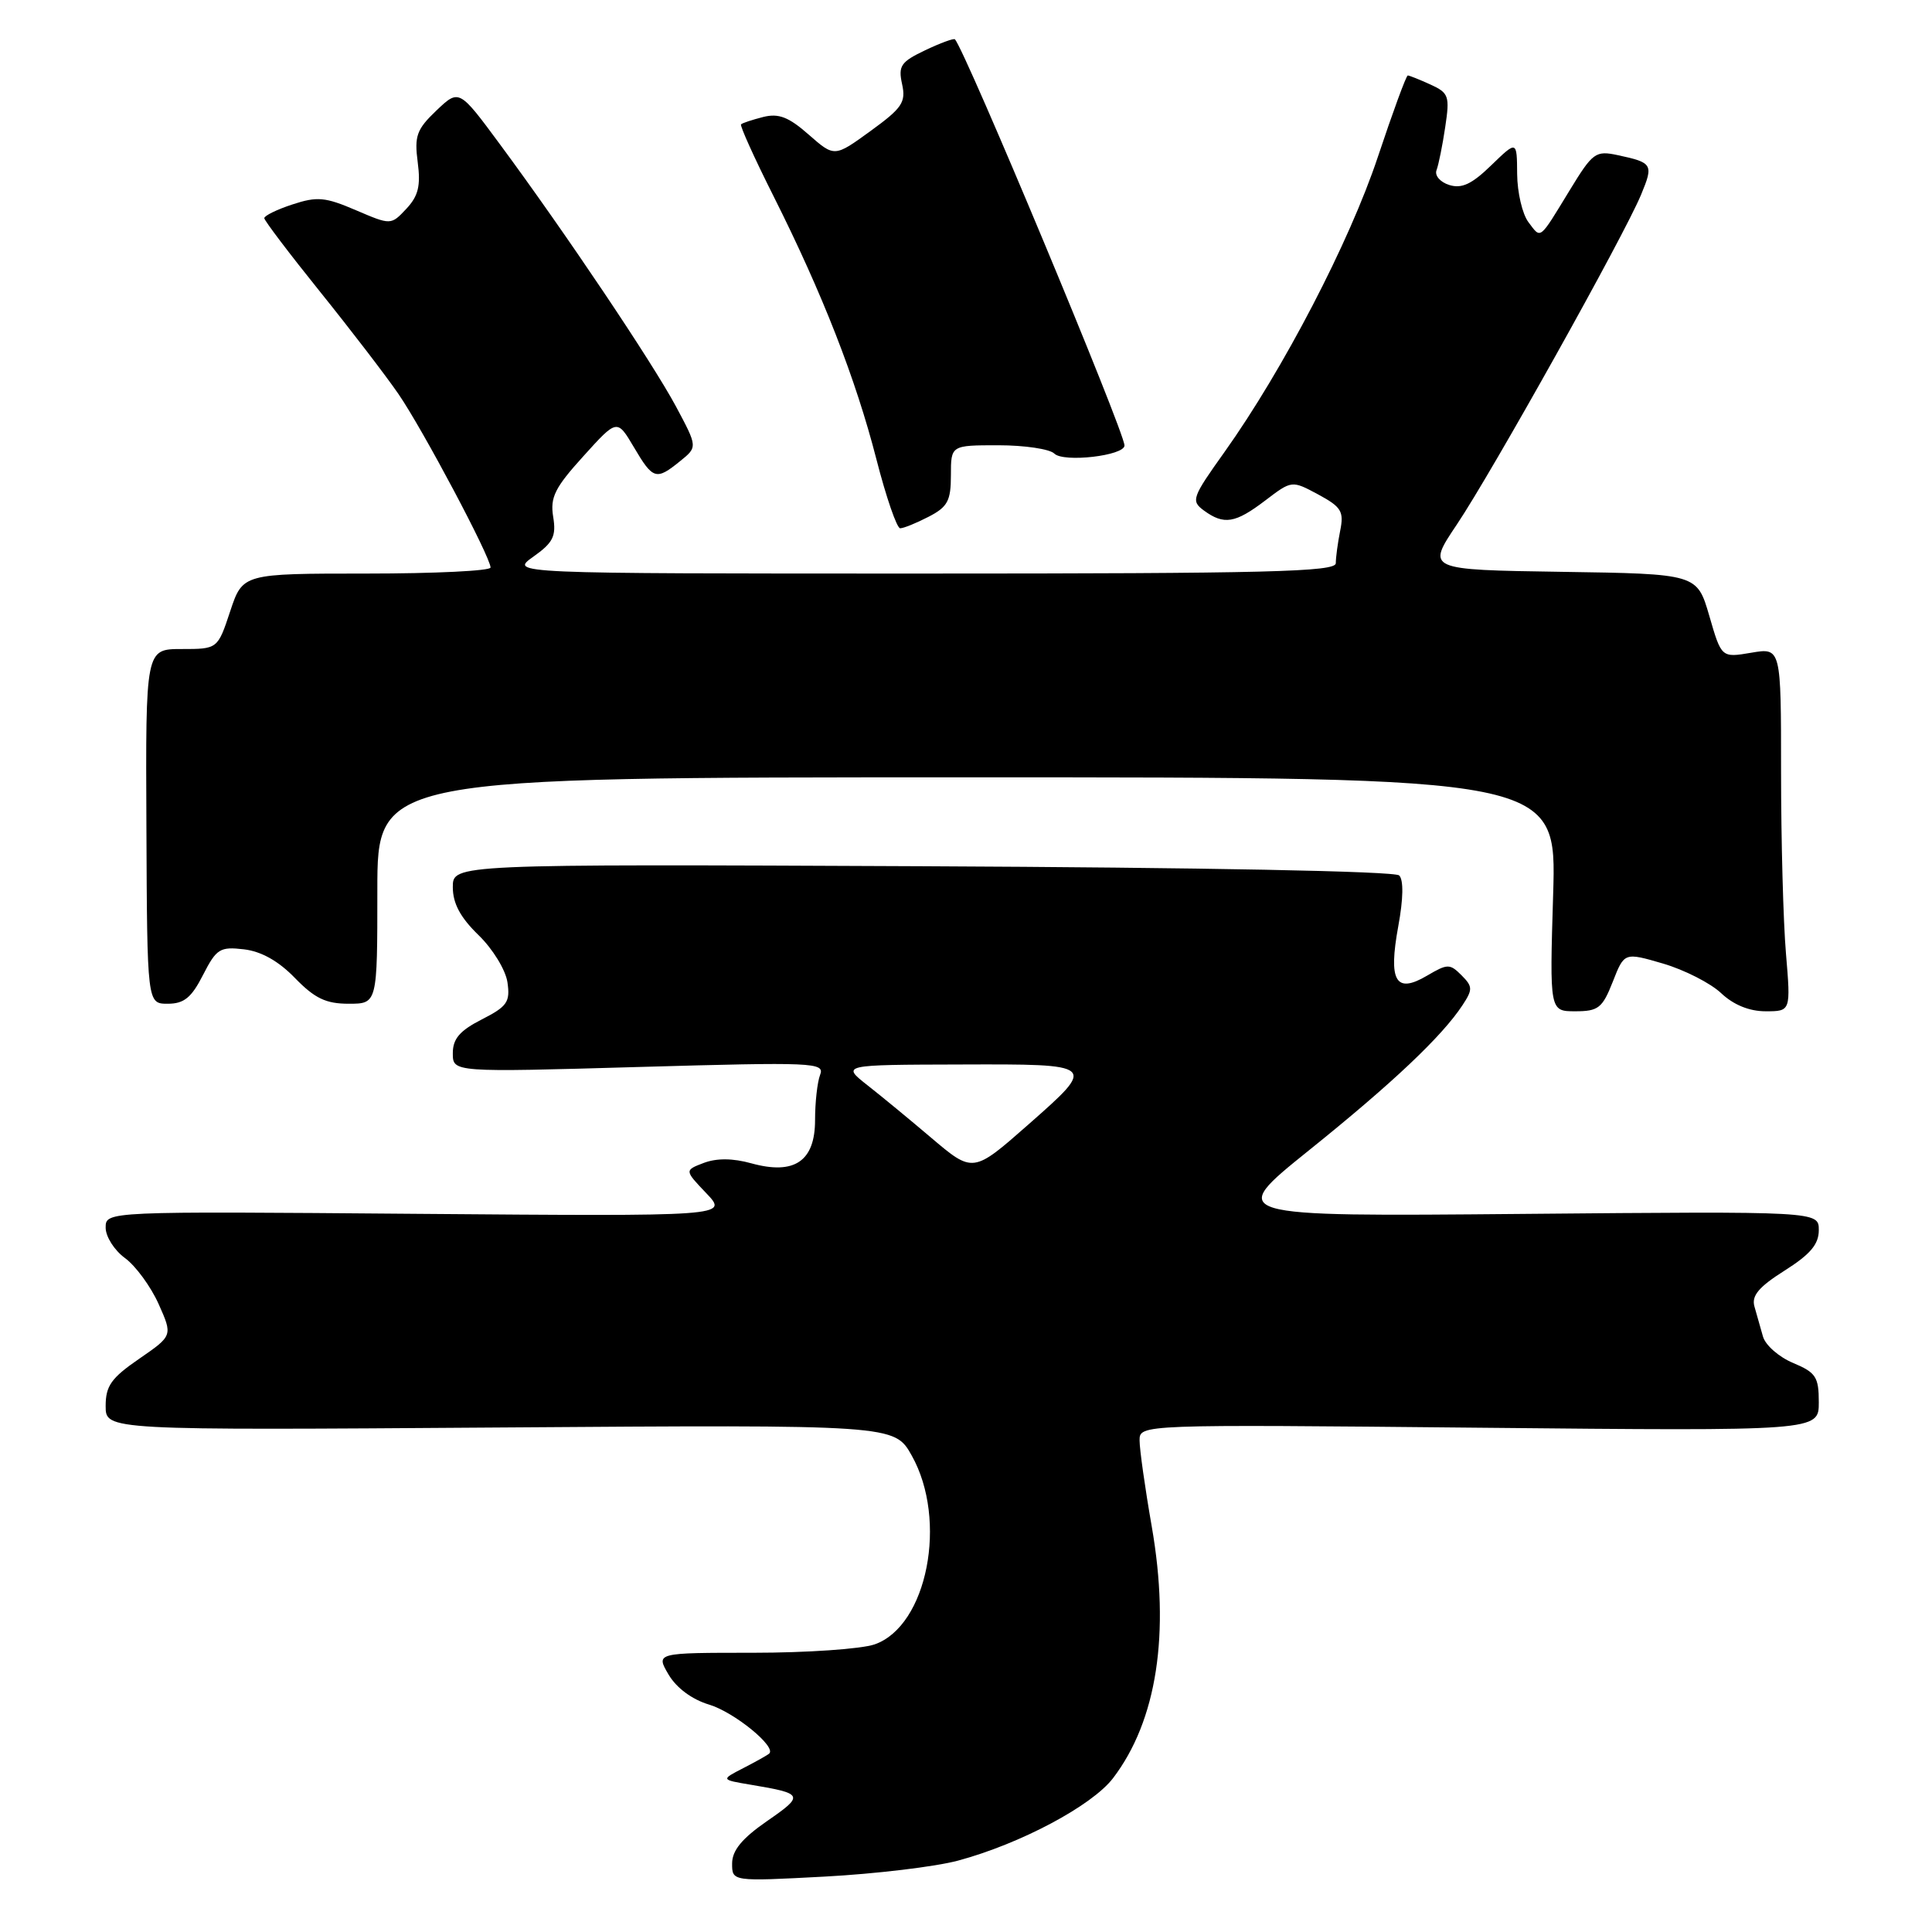 <?xml version="1.0" encoding="UTF-8" standalone="no"?>
<!DOCTYPE svg PUBLIC "-//W3C//DTD SVG 1.1//EN" "http://www.w3.org/Graphics/SVG/1.1/DTD/svg11.dtd" >
<svg xmlns="http://www.w3.org/2000/svg" xmlns:xlink="http://www.w3.org/1999/xlink" version="1.1" viewBox="0 0 256 256">
 <g >
 <path fill="currentColor"
d=" M 126.95 246.54 C 135.20 244.32 144.69 239.27 147.48 235.62 C 153.30 227.99 155.08 216.43 152.61 202.25 C 151.72 197.16 151.00 192.04 151.00 190.87 C 151.00 188.74 151.00 188.74 196.00 189.18 C 241.00 189.62 241.00 189.62 241.00 185.82 C 241.00 182.45 240.62 181.87 237.60 180.60 C 235.72 179.82 233.92 178.24 233.60 177.09 C 233.27 175.94 232.76 174.15 232.47 173.11 C 232.07 171.69 233.05 170.52 236.47 168.36 C 239.87 166.21 241.00 164.88 241.00 163.00 C 241.00 160.50 241.00 160.50 201.77 160.85 C 162.54 161.20 162.54 161.20 173.41 152.45 C 184.50 143.54 191.07 137.33 193.79 133.19 C 195.16 131.11 195.15 130.72 193.65 129.22 C 192.11 127.68 191.80 127.69 189.11 129.27 C 184.93 131.74 183.94 130.04 185.28 122.72 C 185.95 119.10 185.99 116.59 185.40 116.00 C 184.84 115.44 159.46 114.95 122.23 114.78 C 60.00 114.50 60.00 114.50 60.00 117.55 C 60.00 119.71 61.00 121.57 63.40 123.90 C 65.29 125.73 67.00 128.52 67.24 130.16 C 67.62 132.77 67.21 133.36 63.84 135.08 C 60.92 136.57 60.00 137.64 60.00 139.56 C 60.00 142.09 60.00 142.09 84.67 141.38 C 107.87 140.72 109.30 140.78 108.67 142.42 C 108.30 143.38 108.00 146.08 108.00 148.41 C 108.00 153.87 105.27 155.72 99.57 154.15 C 97.10 153.46 94.96 153.45 93.26 154.09 C 90.69 155.07 90.69 155.07 93.60 158.12 C 96.50 161.17 96.50 161.17 55.25 160.84 C 14.00 160.50 14.00 160.50 14.00 162.67 C 14.00 163.86 15.15 165.67 16.56 166.70 C 17.97 167.73 19.97 170.46 21.01 172.77 C 22.89 176.98 22.89 176.98 18.45 180.04 C 14.74 182.59 14.00 183.63 14.00 186.31 C 14.00 189.52 14.00 189.52 66.25 189.15 C 118.51 188.78 118.51 188.78 120.81 192.87 C 125.62 201.44 122.87 215.46 115.89 217.89 C 114.13 218.50 106.89 219.00 99.79 219.00 C 86.89 219.00 86.89 219.00 88.59 221.89 C 89.64 223.67 91.70 225.19 93.96 225.87 C 97.29 226.87 102.93 231.47 101.92 232.36 C 101.69 232.57 100.15 233.43 98.50 234.28 C 95.50 235.82 95.50 235.82 99.50 236.49 C 106.49 237.66 106.59 237.88 101.67 241.28 C 98.33 243.59 97.02 245.18 97.01 246.90 C 97.00 249.31 97.00 249.31 109.25 248.66 C 115.99 248.30 123.95 247.35 126.95 246.54 Z  M 213.70 130.09 C 215.23 126.18 215.23 126.18 220.37 127.68 C 223.19 128.51 226.65 130.27 228.05 131.59 C 229.70 133.15 231.79 134.00 233.95 134.00 C 237.29 134.00 237.29 134.00 236.65 126.35 C 236.29 122.14 236.00 111.30 236.00 102.26 C 236.00 85.82 236.00 85.82 232.05 86.49 C 228.10 87.16 228.10 87.16 226.49 81.60 C 224.87 76.04 224.87 76.04 206.94 75.77 C 189.01 75.50 189.01 75.50 193.04 69.50 C 197.71 62.54 215.20 31.24 217.45 25.80 C 219.12 21.78 218.99 21.55 214.37 20.56 C 211.42 19.93 211.05 20.20 208.00 25.20 C 203.88 31.95 204.22 31.68 202.52 29.43 C 201.72 28.37 201.05 25.50 201.03 23.05 C 201.00 18.61 201.00 18.61 197.60 21.90 C 195.02 24.41 193.68 25.03 192.03 24.51 C 190.82 24.13 190.07 23.25 190.35 22.54 C 190.62 21.83 191.14 19.26 191.50 16.83 C 192.12 12.72 191.97 12.31 189.54 11.20 C 188.09 10.54 186.74 10.00 186.54 10.00 C 186.33 10.00 184.55 14.86 182.57 20.80 C 178.81 32.09 170.03 48.97 162.25 59.90 C 157.93 65.95 157.79 66.37 159.53 67.65 C 162.19 69.59 163.68 69.34 167.65 66.32 C 171.17 63.64 171.17 63.64 174.67 65.52 C 177.74 67.18 178.10 67.76 177.58 70.33 C 177.26 71.94 177.00 73.87 177.00 74.63 C 177.00 75.77 168.04 76.00 122.26 76.00 C 67.53 76.00 67.53 76.00 70.66 73.77 C 73.30 71.90 73.72 71.05 73.30 68.48 C 72.88 65.90 73.52 64.62 77.29 60.46 C 81.77 55.50 81.77 55.50 83.99 59.25 C 86.53 63.56 86.94 63.68 90.11 61.11 C 92.44 59.23 92.44 59.23 89.57 53.86 C 86.44 48.02 74.90 30.83 66.26 19.14 C 60.83 11.79 60.83 11.79 57.83 14.64 C 55.21 17.14 54.89 18.01 55.35 21.50 C 55.76 24.63 55.43 25.97 53.84 27.67 C 51.80 29.84 51.80 29.84 47.15 27.85 C 43.10 26.11 42.02 26.01 38.75 27.09 C 36.69 27.76 35.01 28.59 35.02 28.91 C 35.03 29.23 38.34 33.60 42.38 38.62 C 46.42 43.64 51.11 49.75 52.80 52.21 C 56.01 56.88 65.00 73.82 65.00 75.20 C 65.00 75.64 57.61 76.00 48.58 76.00 C 32.16 76.00 32.16 76.00 30.50 81.00 C 28.84 86.00 28.84 86.00 24.07 86.00 C 19.29 86.00 19.29 86.00 19.40 109.50 C 19.50 133.00 19.50 133.00 22.23 133.00 C 24.38 133.00 25.37 132.20 26.90 129.19 C 28.68 125.71 29.14 125.42 32.32 125.79 C 34.62 126.06 36.92 127.35 39.09 129.60 C 41.71 132.29 43.18 133.00 46.20 133.00 C 50.00 133.00 50.00 133.00 50.00 118.00 C 50.00 103.00 50.00 103.00 128.13 103.00 C 206.27 103.00 206.27 103.00 205.80 118.50 C 205.33 134.00 205.33 134.00 208.74 134.00 C 211.79 134.00 212.33 133.57 213.70 130.09 Z  M 123.05 68.47 C 125.57 67.17 126.00 66.36 126.00 62.97 C 126.00 59.00 126.00 59.00 132.30 59.00 C 135.76 59.00 139.10 59.50 139.70 60.10 C 140.92 61.32 149.00 60.38 149.00 59.03 C 149.00 57.21 127.86 6.56 126.53 5.21 C 126.38 5.05 124.60 5.70 122.59 6.66 C 119.37 8.19 119.00 8.73 119.53 11.14 C 120.06 13.55 119.55 14.31 115.35 17.36 C 110.57 20.83 110.57 20.83 107.16 17.84 C 104.50 15.50 103.18 14.99 101.13 15.50 C 99.69 15.87 98.36 16.30 98.19 16.48 C 98.02 16.65 99.96 20.95 102.51 26.02 C 108.99 38.93 113.39 50.19 116.13 60.86 C 117.42 65.89 118.84 70.00 119.28 70.00 C 119.73 70.00 121.43 69.31 123.05 68.47 Z  M 123.33 150.71 C 120.60 148.39 116.83 145.28 114.94 143.80 C 111.50 141.09 111.50 141.09 127.29 141.05 C 145.36 140.99 145.36 140.99 136.27 149.00 C 128.92 155.47 128.93 155.46 123.33 150.71 Z "/>
</g>
</svg>